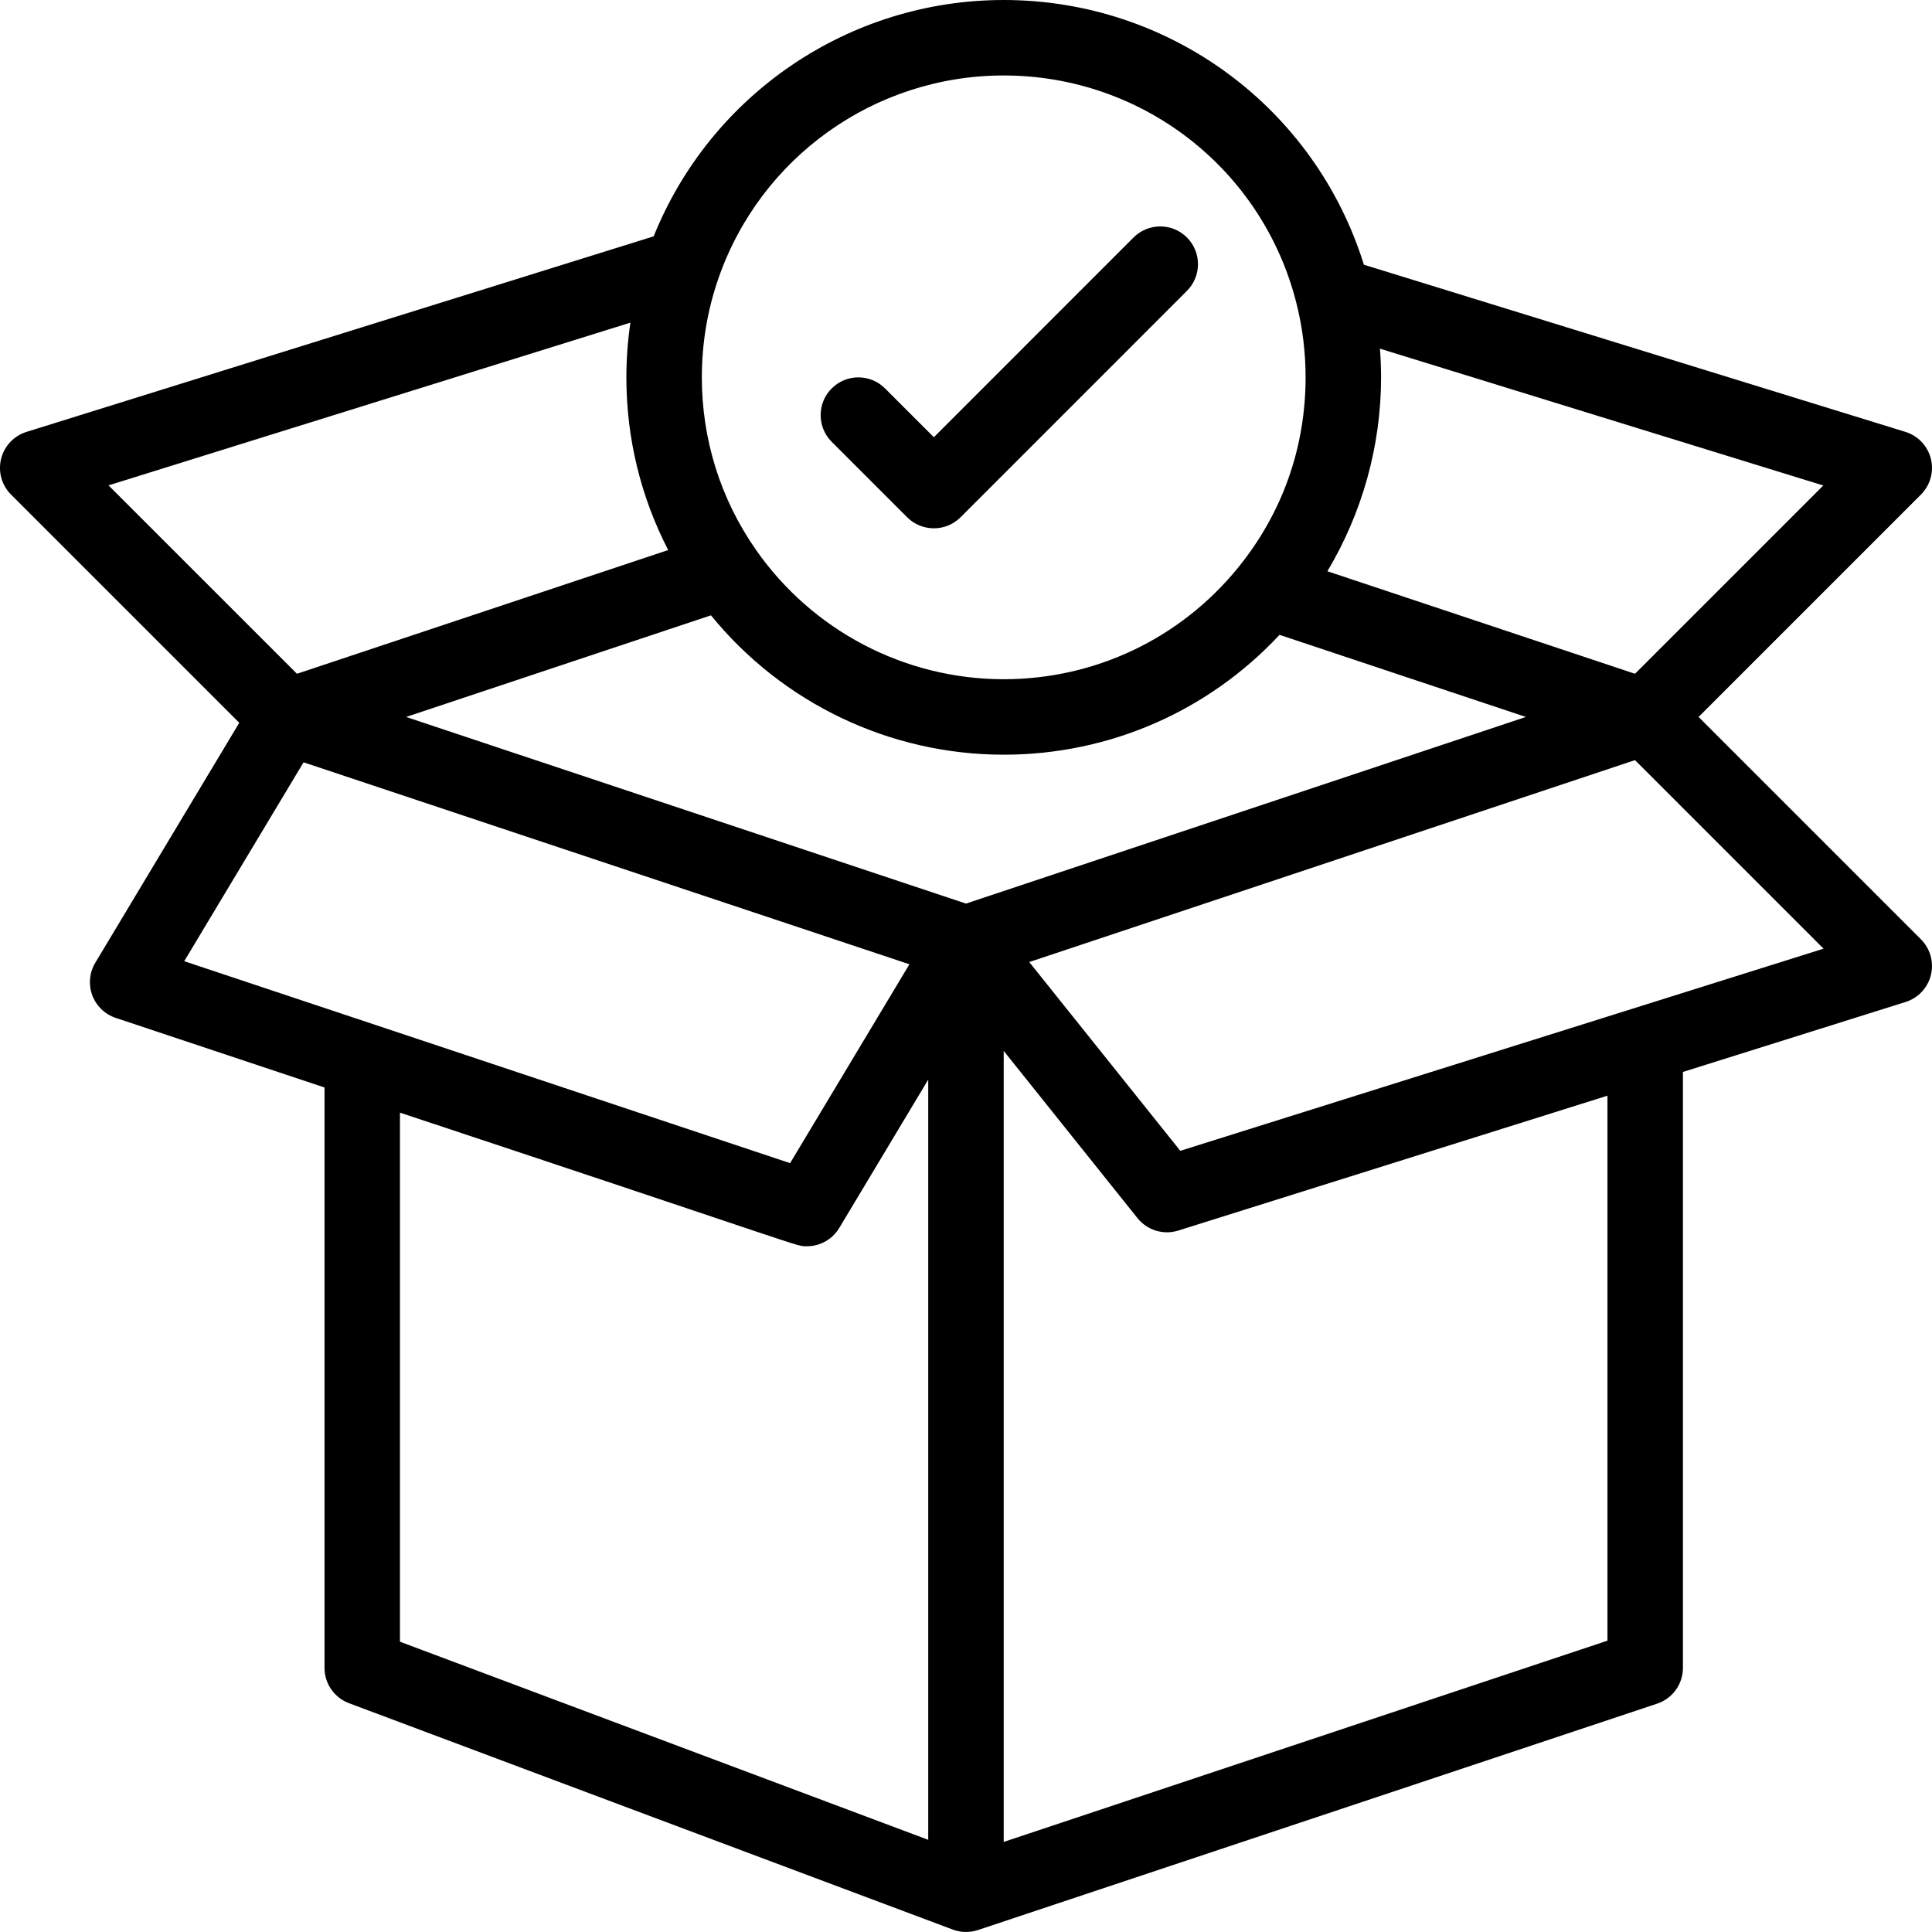 <svg width="62" height="62" viewBox="0 0 62 62" xmlns="http://www.w3.org/2000/svg">
    <path d="M54.509 23.008L61.645 15.872C61.945 15.572 62.066 15.136 61.964 14.724C61.862 14.312 61.551 13.984 61.146 13.859L43.769 8.495C42.202 3.46 37.547 0 32.21 0C27.25 0 22.814 3.023 20.977 7.584L0.85 13.86C0.445 13.986 0.136 14.315 0.035 14.726C-0.067 15.138 0.054 15.572 0.354 15.872L7.678 23.196L3.059 30.894C2.87 31.209 2.834 31.593 2.961 31.938C3.089 32.282 3.366 32.55 3.714 32.666L10.414 34.899V53.524C10.414 54.028 10.727 54.48 11.199 54.657C15.296 56.193 30.515 61.901 30.597 61.93C30.837 62.015 31.108 62.026 31.372 61.941C31.375 61.94 31.379 61.939 31.382 61.938L53.179 54.672C53.674 54.508 54.007 54.045 54.007 53.524V34.4L61.152 32.155C61.556 32.028 61.864 31.7 61.965 31.289C62.065 30.877 61.944 30.443 61.645 30.144L54.509 23.008ZM44.32 12.11C44.32 11.802 44.307 11.495 44.284 11.189L58.511 15.58L52.469 21.622L42.597 18.332C43.715 16.463 44.32 14.307 44.32 12.11ZM23.047 8.958C24.391 5.049 28.074 2.422 32.21 2.422C36.667 2.422 40.532 5.436 41.609 9.752C41.801 10.519 41.898 11.312 41.898 12.11C41.898 14.359 41.151 16.467 39.739 18.207C37.889 20.489 35.145 21.797 32.21 21.797C29.038 21.797 26.063 20.24 24.25 17.631C23.12 16.008 22.523 14.098 22.523 12.11C22.523 11.028 22.699 9.968 23.047 8.958ZM3.483 15.576L20.23 10.354C20.146 10.932 20.101 11.518 20.101 12.11C20.101 14.059 20.563 15.948 21.443 17.652L9.53 21.622L3.483 15.576ZM5.912 30.846L9.741 24.464L29.184 30.945L25.355 37.327C23.279 36.635 8.129 31.585 5.912 30.846ZM29.788 59.042L12.835 52.684V35.706C26.174 40.129 25.523 39.994 25.894 39.994C26.31 39.994 26.709 39.779 26.933 39.406L29.788 34.646V59.042ZM30.999 28.997L13.032 23.008L22.816 19.747C25.106 22.562 28.553 24.219 32.21 24.219C35.594 24.219 38.774 22.826 41.061 20.373L48.967 23.008L30.999 28.997ZM51.585 52.651L32.21 59.109V33.725L36.503 39.091C36.816 39.481 37.335 39.64 37.812 39.49L51.585 35.162V52.651V52.651ZM37.877 36.931L33.03 30.873L52.469 24.393L58.52 30.444L37.877 36.931Z"/>
    <path d="M38.09 7.621C37.617 7.148 36.85 7.148 36.377 7.621L29.968 14.031L28.402 12.465C27.93 11.992 27.163 11.992 26.69 12.465C26.217 12.938 26.217 13.705 26.69 14.178L29.112 16.6C29.585 17.072 30.352 17.072 30.825 16.6L38.09 9.334C38.563 8.861 38.563 8.094 38.09 7.621Z"/>
</svg>
